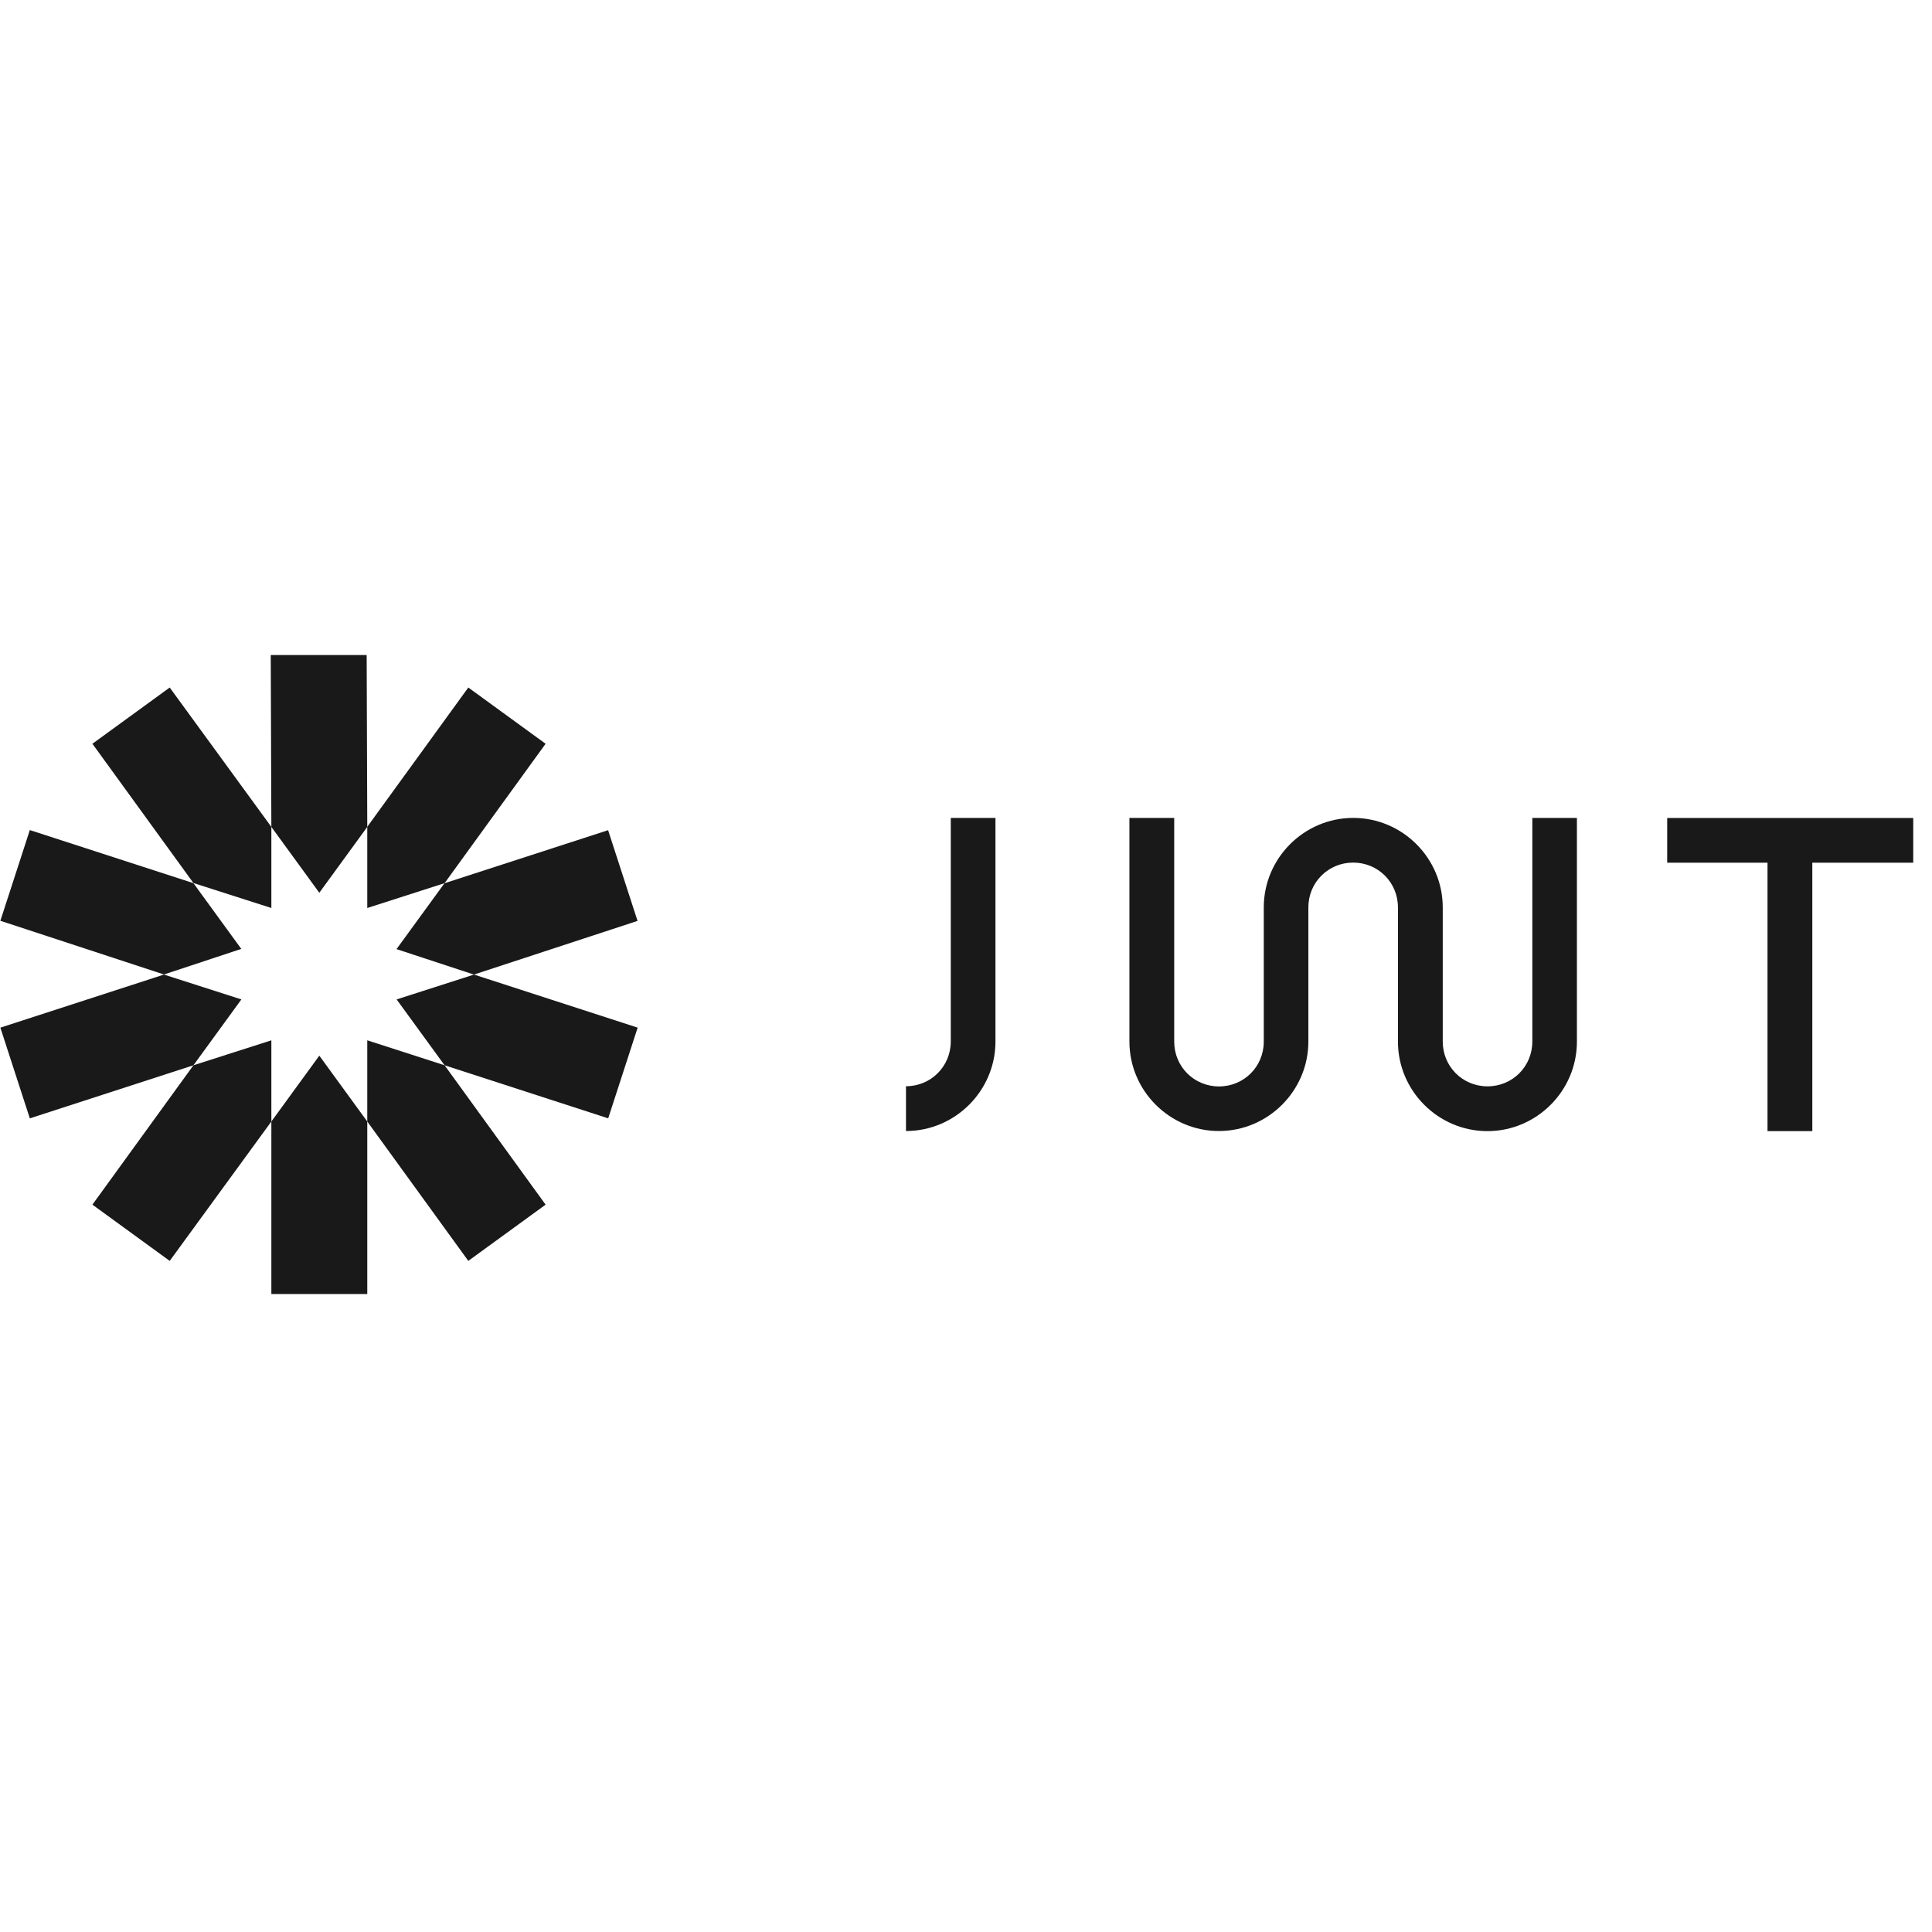 <svg width="101" height="101" viewBox="0 0 101 101" fill="none" xmlns="http://www.w3.org/2000/svg">
<g clip-path="url(#clip0_2336_10887)">
<path fill-rule="evenodd" clip-rule="evenodd" d="M19.2 43.229L19.168 34.242H14.154L14.186 43.229L16.693 46.671L19.2 43.229ZM14.186 58.63V67.649H19.2V58.63L16.693 55.187L14.186 58.63Z" fill="#191919"/>
<path fill-rule="evenodd" clip-rule="evenodd" d="M19.2 58.63L24.482 65.916L28.523 62.976L23.242 55.69L19.2 54.385V58.63ZM14.186 43.228L8.872 35.942L4.831 38.882L10.112 46.163L14.186 47.468V43.228Z" fill="#191919"/>
<path fill-rule="evenodd" clip-rule="evenodd" d="M10.112 46.169L1.559 43.394L0.019 48.136L8.572 50.943L12.614 49.606L10.112 46.169ZM20.734 52.247L23.241 55.69L31.795 58.464L33.335 53.722L24.781 50.948L20.734 52.247Z" fill="#191919"/>
<path fill-rule="evenodd" clip-rule="evenodd" d="M24.776 50.948L33.329 48.142L31.79 43.4L23.236 46.174L20.729 49.617L24.776 50.948ZM8.572 50.948L0.019 53.723L1.559 58.465L10.112 55.69L12.619 52.247L8.572 50.948Z" fill="#191919"/>
<path fill-rule="evenodd" clip-rule="evenodd" d="M10.112 55.69L4.831 62.976L8.872 65.916L14.186 58.63V54.385L10.112 55.69ZM23.242 46.169L28.523 38.882L24.482 35.942L19.2 43.223V47.468L23.242 46.169Z" fill="#191919"/>
<path fill-rule="evenodd" clip-rule="evenodd" d="M52.04 42.758V54.45C52.04 57.021 49.934 59.127 47.362 59.127V56.786C48.667 56.786 49.704 55.748 49.704 54.444V42.758H52.04ZM94.743 45.1H100.019V42.763H87.157V45.1H92.401V59.133H94.743V45.1ZM80.106 42.758V54.45C80.106 55.754 79.069 56.791 77.764 56.791C76.46 56.791 75.423 55.754 75.423 54.45V47.436C75.423 44.864 73.317 42.758 70.745 42.758C68.174 42.758 66.067 44.864 66.067 47.436V54.455C66.067 55.759 65.03 56.796 63.726 56.796C62.422 56.796 61.385 55.759 61.385 54.455V42.758H59.043V54.45C59.043 57.021 61.149 59.127 63.721 59.127C66.292 59.127 68.398 57.021 68.398 54.45V47.436C68.398 46.131 69.435 45.094 70.74 45.094C72.044 45.094 73.081 46.131 73.081 47.436V54.455C73.081 57.026 75.188 59.133 77.759 59.133C80.33 59.133 82.437 57.026 82.437 54.455V42.758H80.106Z" fill="#191919"/>
</g>
<defs>
<clipPath id="clip0_2336_10887">
<rect width="100" height="100" fill="white" transform="translate(0.019 0.945)"/>
</clipPath>
</defs>
</svg>
